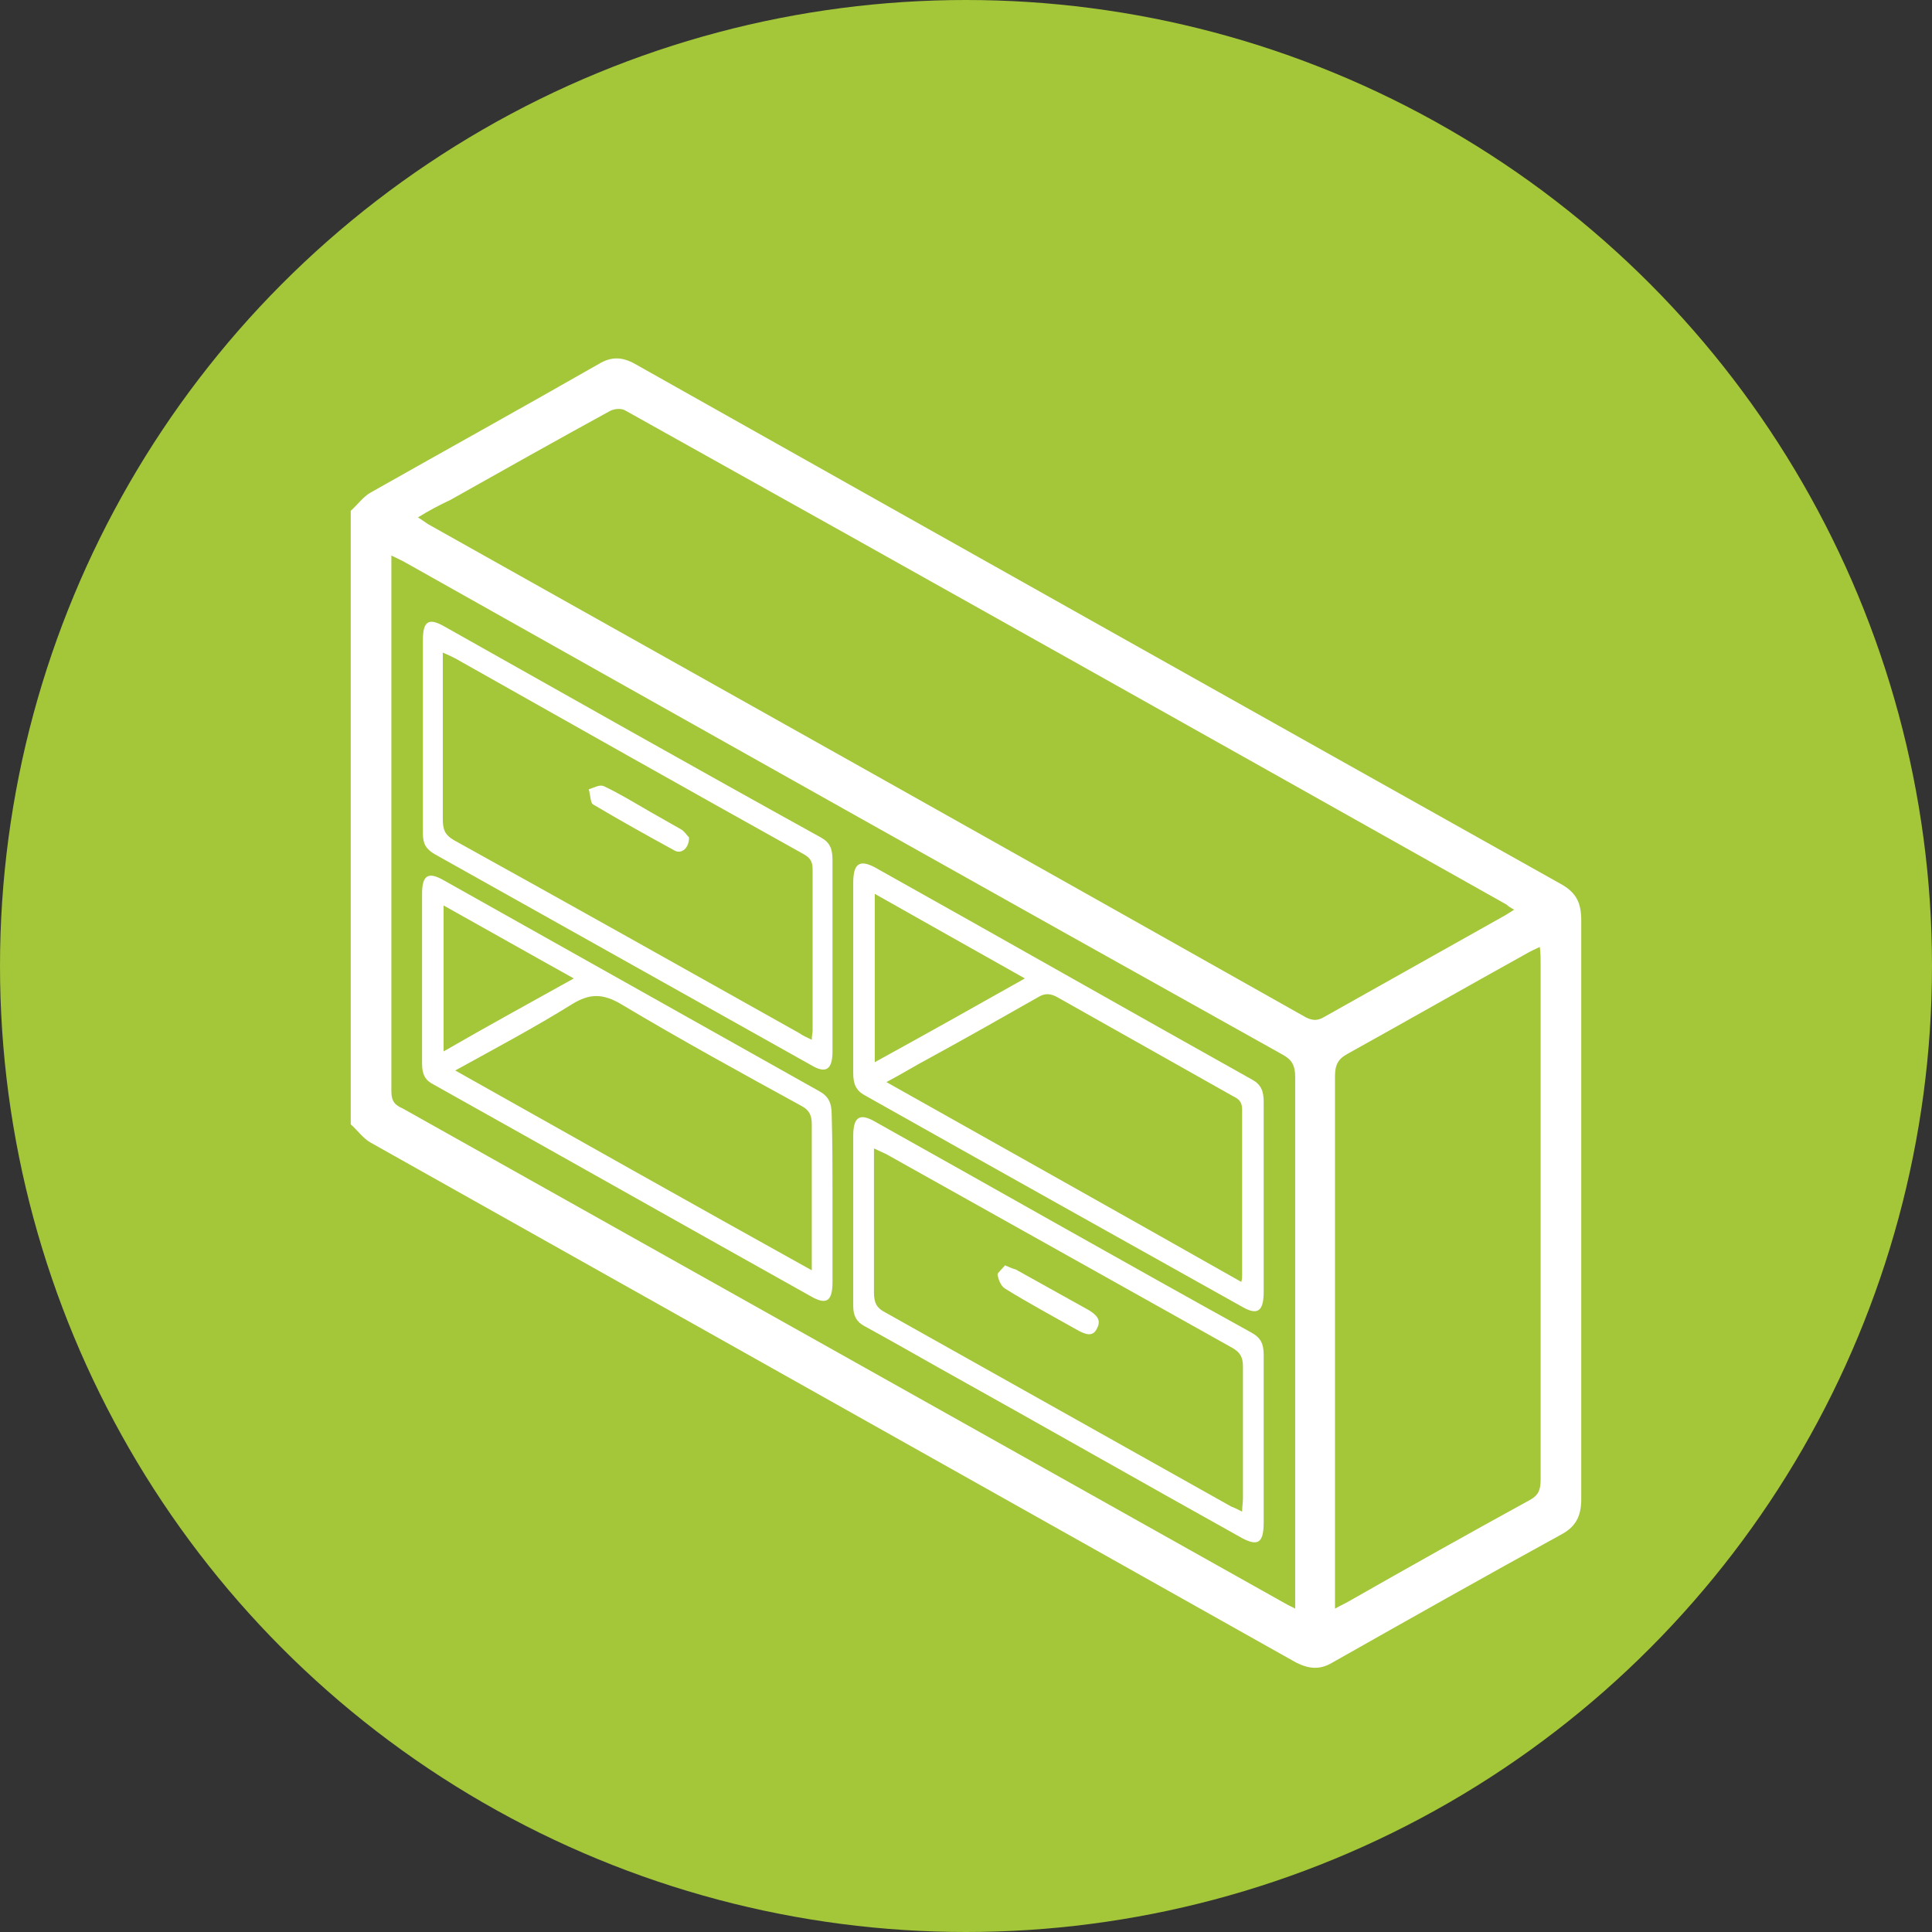 <?xml version="1.0" encoding="utf-8"?>
<!-- Generator: Adobe Illustrator 19.0.0, SVG Export Plug-In . SVG Version: 6.00 Build 0)  -->
<svg version="1.1" id="Layer_1" xmlns="http://www.w3.org/2000/svg" xmlns:xlink="http://www.w3.org/1999/xlink" x="0px" y="0px"
	 viewBox="0 0 233 233" style="enable-background:new 0 0 233 233;" xml:space="preserve">
<rect x="0" y="0" width="233" height="233" fill="#333333" stroke="none"/>
<style type="text/css">
	.st0{fill:#A4C639;}
	.st1{fill:#FFFFFF;}
</style>
<circle id="XMLID_6_" class="st0" cx="116.5" cy="116.5" r="116.5"/>
<g id="XMLID_5_">
	<path id="XMLID_231_" class="st1" d="M42.3,61.6c0.8-0.7,1.5-1.7,2.4-2.2c9.2-5.2,18.4-10.3,27.5-15.5c1.5-0.9,2.8-0.9,4.4,0
		c37.3,21,74.5,41.9,111.8,62.8c1.7,1,2.3,2.2,2.3,4.3c0,23.3,0,46.5,0,69.8c0,2.1-0.7,3.3-2.3,4.2c-9.3,5.1-18.5,10.3-27.7,15.5
		c-1.5,0.9-2.8,0.8-4.4,0c-37.2-20.9-74.4-41.8-111.6-62.7c-0.9-0.5-1.6-1.5-2.4-2.2C42.3,110.9,42.3,86.3,42.3,61.6z M50.4,62.4
		c0.5,0.3,0.9,0.6,1.2,0.8c35.3,19.8,70.6,39.6,105.9,59.5c0.8,0.4,1.4,0.4,2.1,0c7.3-4.1,14.6-8.2,21.9-12.3
		c0.3-0.2,0.7-0.4,1.1-0.7c-0.4-0.2-0.7-0.4-0.9-0.6c-35.4-19.9-70.8-39.8-106.3-59.6c-0.5-0.3-1.4-0.2-1.9,0.1
		c-6.4,3.5-12.8,7.1-19.2,10.7C53,60.9,51.7,61.6,50.4,62.4z M47.2,67c0,0.6,0,1,0,1.3c0,21.1,0,42.2,0,63.3c0,1.3,0.5,1.7,1.4,2.1
		c35.3,19.8,70.6,39.6,105.9,59.4c0.5,0.3,0.9,0.5,1.7,0.9c0-0.9,0-1.5,0-2.1c0-20.7,0-41.3,0-62c0-1.4-0.4-2.1-1.5-2.7
		C119.4,107.5,84.2,87.7,49,67.9C48.5,67.6,48,67.4,47.2,67z M161,194c0.7-0.4,1.2-0.6,1.7-0.9c7.2-4.1,14.5-8.2,21.8-12.2
		c1.1-0.6,1.3-1.3,1.3-2.5c0-20.8,0-41.6,0-62.3c0-0.6,0-1.1-0.1-1.9c-0.6,0.3-1.1,0.5-1.6,0.8c-7.2,4-14.4,8.1-21.6,12.1
		c-1.1,0.6-1.5,1.3-1.5,2.7c0,20.7,0,41.3,0,62C161,192.5,161,193.1,161,194z"/>
	<path id="XMLID_219_" class="st1" d="M102.9,117.9c0-3.8,0-7.6,0-11.4c0-2.3,0.7-2.9,2.6-1.9c15.2,8.5,30.3,17.1,45.5,25.6
		c1.1,0.6,1.4,1.4,1.4,2.7c0,7.6,0,15.3,0,22.9c0,2.3-0.7,2.9-2.6,1.8c-15.2-8.5-30.4-17-45.5-25.5c-1.1-0.6-1.4-1.4-1.4-2.7
		C102.9,125.6,102.9,121.8,102.9,117.9z M149.7,154.6c0.1-0.4,0.1-0.6,0.1-0.8c0-6.7,0-13.3,0-20c0-1-0.5-1.3-1.1-1.6
		c-7.1-4-14.2-8-21.3-12c-0.8-0.4-1.4-0.4-2.1,0c-4.4,2.5-8.8,5-13.2,7.4c-1.7,0.9-3.3,1.9-5.2,2.9
		C121.3,138.6,135.4,146.5,149.7,154.6z M123.6,118c-6.2-3.5-12.1-6.8-18.1-10.2c0,6.9,0,13.5,0,20.3
		C111.5,124.8,117.4,121.5,123.6,118z"/>
	<path id="XMLID_215_" class="st1" d="M100.4,144.5c0,3.4,0,6.7,0,10.1c0,2.3-0.7,2.8-2.5,1.8c-15.2-8.5-30.4-17.1-45.6-25.6
		c-1-0.5-1.4-1.2-1.4-2.5c0-6.8,0-13.7,0-20.5c0-2.2,0.7-2.7,2.5-1.7c15.1,8.5,30.3,17,45.4,25.5c1.1,0.6,1.5,1.4,1.5,2.8
		C100.4,137.7,100.4,141.1,100.4,144.5z M54.9,129.1c14.4,8.1,28.6,16.1,43,24.1c0-6.1,0-11.8,0-17.6c0-1.1-0.3-1.7-1.2-2.2
		c-7.3-4-14.6-8-21.8-12.3c-2.2-1.3-3.8-1.3-5.9,0C64.5,123.9,59.8,126.4,54.9,129.1z M53.5,109.2c0,6,0,11.7,0,17.6
		c5.2-3,10.3-5.8,15.7-8.8C63.8,115,58.7,112.1,53.5,109.2z"/>
	<path id="XMLID_212_" class="st1" d="M100.4,115.3c0,3.8,0,7.7,0,11.5c0,2.2-0.8,2.7-2.5,1.7c-15.2-8.5-30.3-17-45.5-25.5
		c-1-0.6-1.4-1.2-1.4-2.5c0-7.8,0-15.5,0-23.3c0-2.3,0.7-2.7,2.5-1.7C68.6,84,83.8,92.6,99,101c1.1,0.6,1.4,1.4,1.4,2.7
		C100.4,107.6,100.4,111.4,100.4,115.3z M97.9,125.4c0-0.5,0.1-0.8,0.1-1.1c0-6.5,0-13,0-19.5c0-1-0.4-1.4-1.1-1.8
		c-14-7.8-28-15.7-42-23.6c-0.4-0.2-0.8-0.4-1.5-0.7c0,0.8,0,1.3,0,1.9c0,6.1,0,12.1,0,18.2c0,1.3,0.3,1.9,1.3,2.5
		c13.9,7.7,27.8,15.5,41.7,23.3C96.8,124.9,97.3,125.1,97.9,125.4z"/>
	<path id="XMLID_209_" class="st1" d="M102.9,147.1c0-3.4,0-6.7,0-10.1c0-2.2,0.7-2.8,2.5-1.8c15.2,8.5,30.3,17.1,45.5,25.5
		c1.1,0.6,1.5,1.3,1.5,2.7c0,6.7,0,13.4,0,20.2c0,2.5-0.7,2.9-2.6,1.9c-12.2-6.8-24.3-13.7-36.5-20.5c-3-1.7-6-3.4-9.1-5.1
		c-0.9-0.5-1.3-1.2-1.3-2.4C102.9,154,102.9,150.5,102.9,147.1z M149.8,182.3c0-0.6,0.1-1.1,0.1-1.6c0-5.3,0-10.6,0-15.9
		c0-1.2-0.4-1.7-1.2-2.2c-13.9-7.8-27.9-15.6-41.8-23.4c-0.4-0.2-0.9-0.4-1.5-0.7c0,0.7,0,1.2,0,1.8c0,5.2,0,10.4,0,15.6
		c0,1.3,0.4,1.9,1.4,2.4c13.9,7.8,27.8,15.6,41.7,23.4C148.8,181.8,149.2,182,149.8,182.3z"/>
	<path id="XMLID_198_" class="st1" d="M83.1,101c0,1.3-0.9,2-1.7,1.6c-3.3-1.8-6.7-3.7-9.9-5.6c-0.3-0.2-0.3-1.2-0.5-1.8
		c0.6-0.2,1.3-0.6,1.8-0.4c1.9,0.9,3.7,2,5.6,3.1c1.2,0.7,2.5,1.4,3.7,2.1C82.5,100.2,82.8,100.7,83.1,101z"/>
	<path id="XMLID_197_" class="st1" d="M121.2,152.6c0.5,0.2,0.9,0.4,1.3,0.5c2.9,1.6,5.9,3.3,8.8,4.9c0.8,0.5,1.6,1.1,1,2.2
		c-0.5,1.1-1.4,0.7-2.2,0.3c-3-1.7-6-3.3-8.9-5.1c-0.5-0.3-0.8-1.1-0.9-1.7C120.3,153.5,120.9,153,121.2,152.6z"/>
</g>
</svg>
